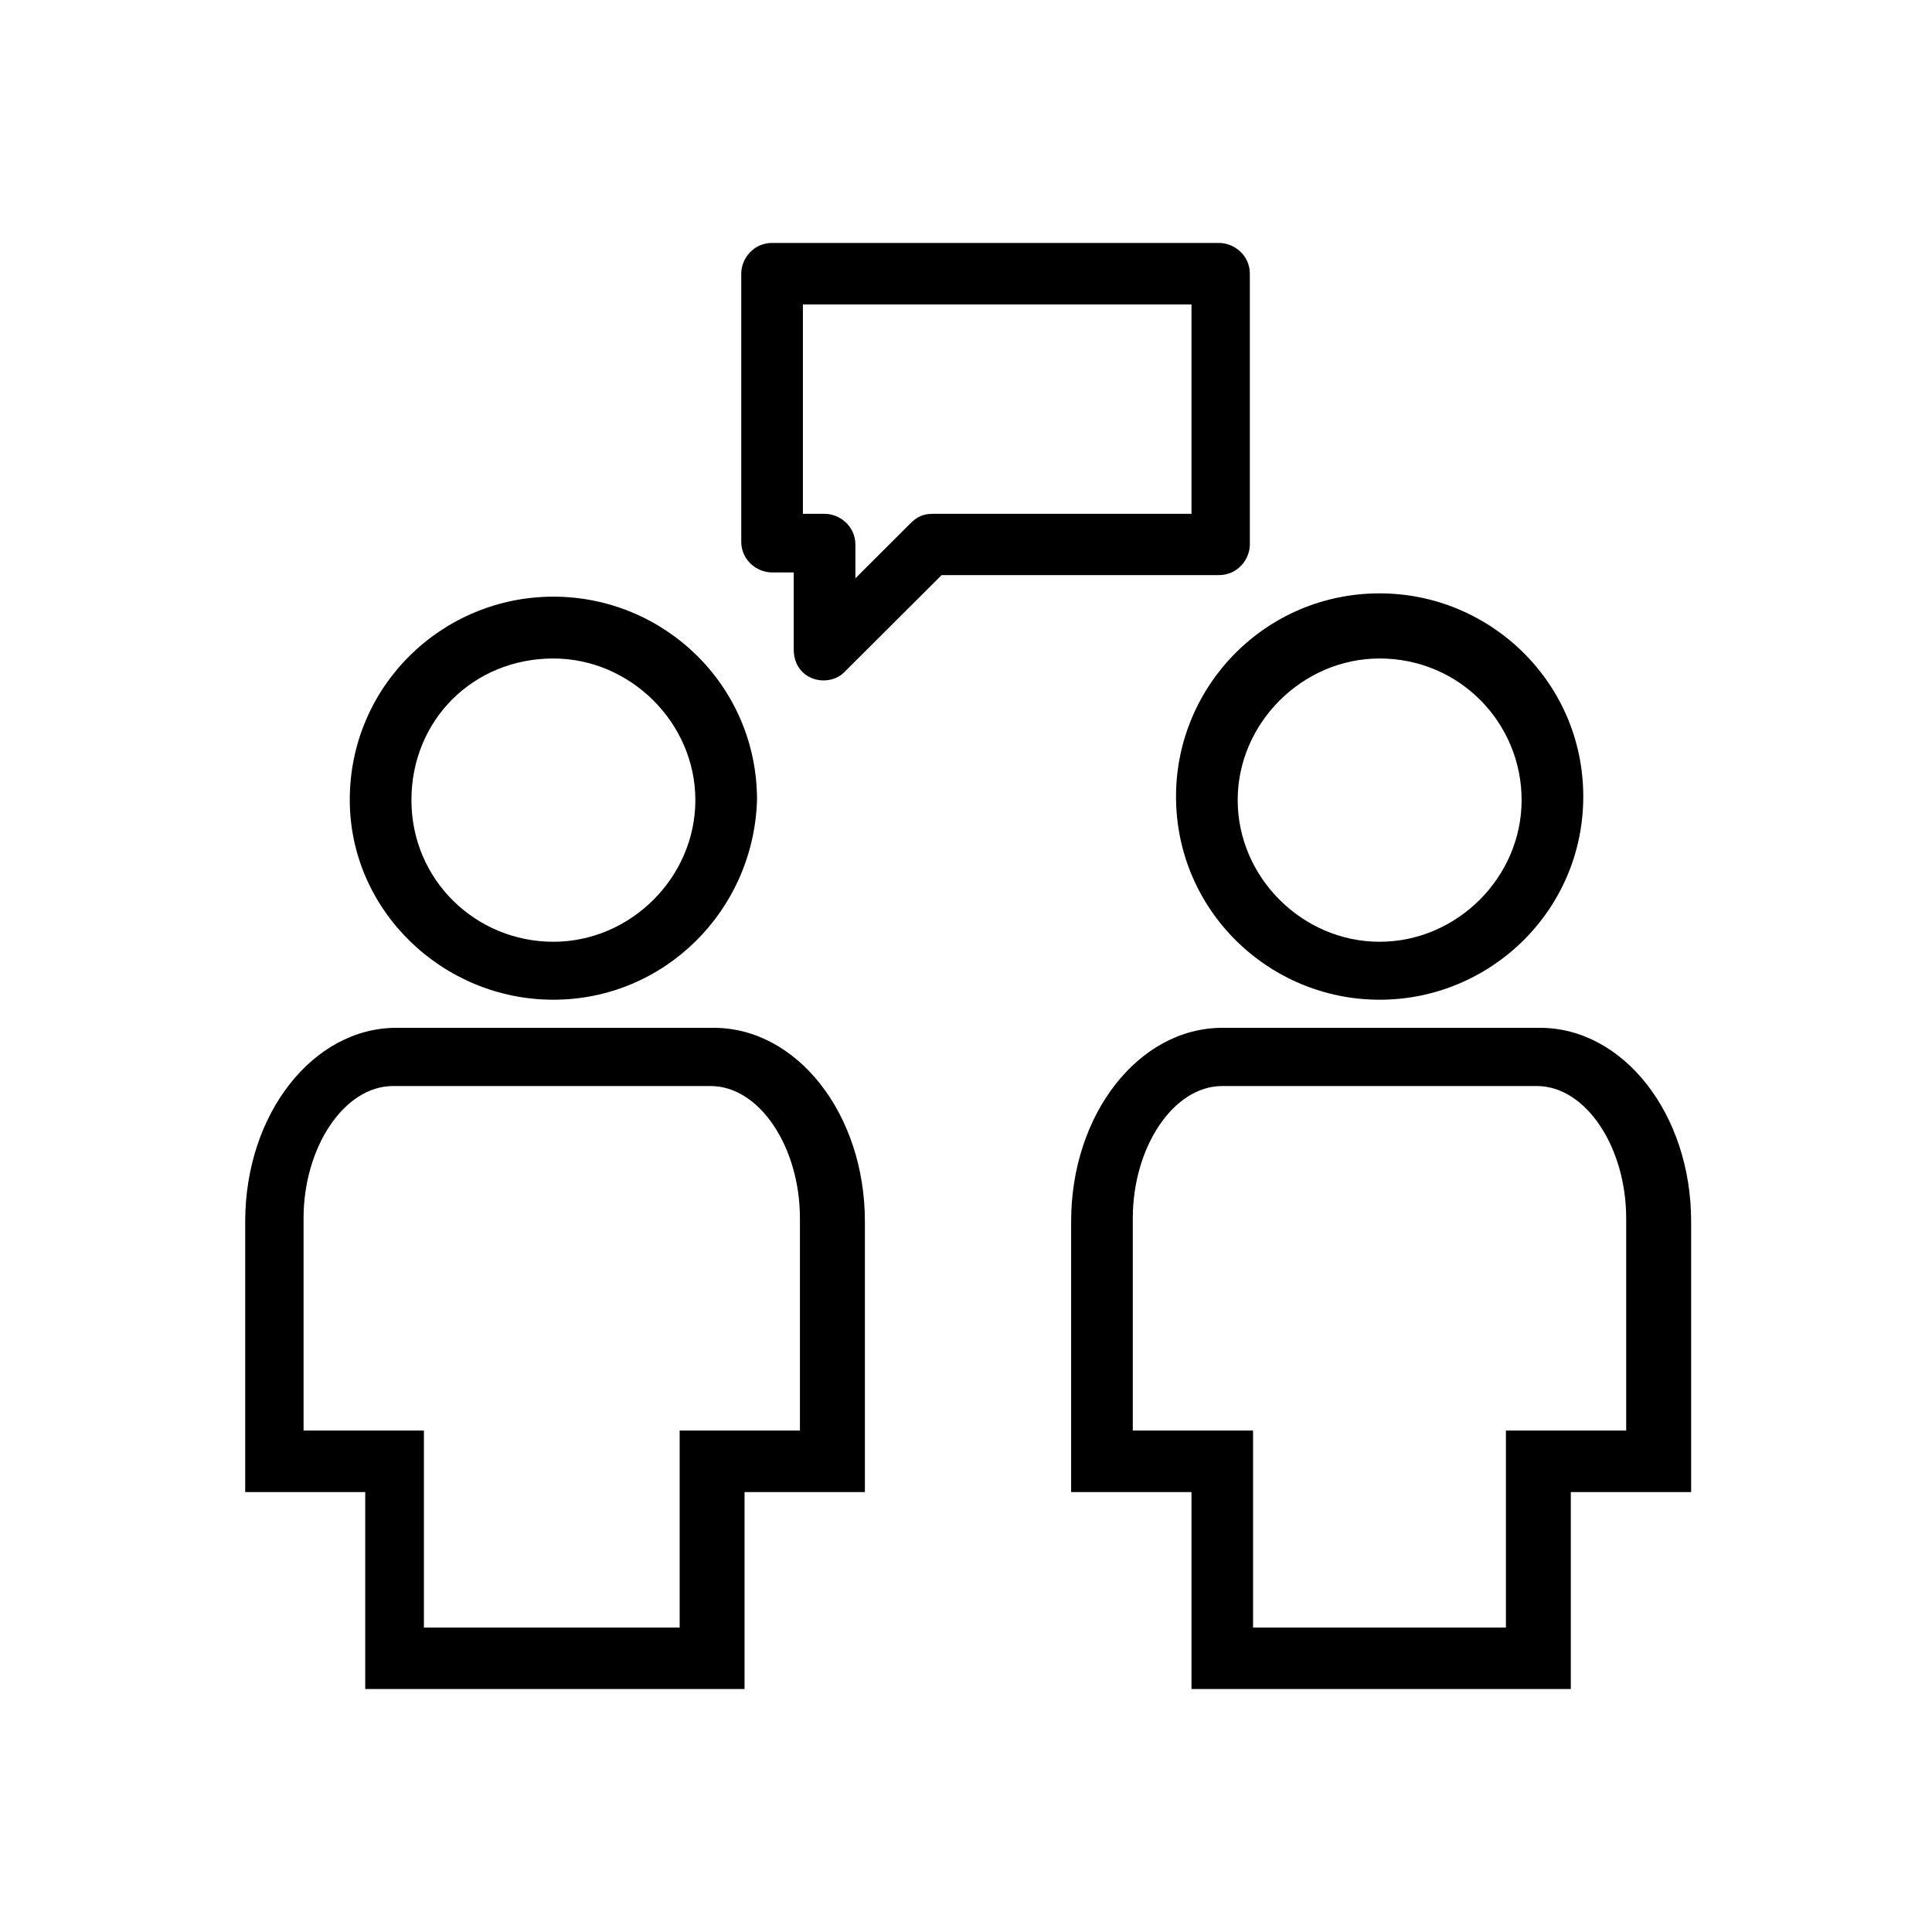<?xml version="1.0" encoding="UTF-8"?>
<svg width="24px" height="24px" viewBox="0 0 24 24" version="1.1" xmlns="http://www.w3.org/2000/svg" xmlns:xlink="http://www.w3.org/1999/xlink">
    <!-- Generator: sketchtool 41.2 (35397) - http://www.bohemiancoding.com/sketch -->
    <title>conversation</title>
    <desc>Created with sketchtool.</desc>
    <defs></defs>
    <g id="Icons" stroke="none" stroke-width="1" fill="none" fill-rule="evenodd">
        <g id="Icon-Set-3" transform="translate(-96, -24)" fill="#000000">
            <g id="Menu-24" transform="translate(96, 24)">
                <g id="conversation-icon" transform="translate(3.042, 3)">
                    <g id="Group">
                        <path d="M14.096,9.419 C12.72,9.419 11.567,8.309 11.567,6.895 C11.567,5.521 12.679,4.371 14.096,4.371 C15.473,4.371 16.626,5.481 16.626,6.895 C16.626,8.309 15.473,9.419 14.096,9.419 Z M14.096,5.18 C13.139,5.18 12.333,5.98 12.333,6.939 C12.333,7.898 13.136,8.699 14.096,8.699 C15.057,8.699 15.86,7.898 15.86,6.939 C15.86,5.98 15.09,5.18 14.096,5.18 Z" id="Shape"></path>
                        <path d="M16.43,17.982 L11.759,17.982 L11.759,15.535 L10.264,15.535 L10.264,12.174 C10.264,10.837 11.107,9.768 12.142,9.768 L16.088,9.768 C17.123,9.768 17.966,10.837 17.966,12.174 L17.966,15.535 L16.471,15.535 L16.471,17.982 L16.43,17.982 L16.43,17.982 Z M12.488,17.218 L15.665,17.218 L15.665,14.771 L17.159,14.771 L17.159,12.133 C17.159,11.256 16.662,10.491 16.048,10.491 L12.142,10.491 C11.53,10.491 11.03,11.256 11.03,12.133 L11.03,14.771 L12.524,14.771 L12.524,17.218 L12.488,17.218 L12.488,17.218 Z" id="Shape"></path>
                        <path d="M3.832,9.419 C2.456,9.419 1.303,8.309 1.303,6.936 C1.303,5.521 2.452,4.412 3.832,4.412 C5.213,4.412 6.362,5.521 6.362,6.936 C6.321,8.313 5.209,9.419 3.832,9.419 L3.832,9.419 Z M3.832,5.18 C2.838,5.18 2.069,5.944 2.069,6.939 C2.069,7.935 2.872,8.699 3.832,8.699 C4.793,8.699 5.596,7.898 5.596,6.939 C5.596,5.98 4.79,5.18 3.832,5.18 Z" id="Shape"></path>
                        <path d="M6.166,17.982 L1.495,17.982 L1.495,15.535 L0.004,15.535 L0.004,12.174 C0.004,10.837 0.847,9.768 1.881,9.768 L5.824,9.768 C6.859,9.768 7.702,10.837 7.702,12.174 L7.702,15.535 L6.207,15.535 L6.207,17.982 L6.166,17.982 Z M2.224,17.218 L5.401,17.218 L5.401,14.771 L6.895,14.771 L6.895,12.133 C6.895,11.256 6.398,10.491 5.784,10.491 L1.841,10.491 C1.23,10.491 0.729,11.256 0.729,12.133 L0.729,14.771 L2.224,14.771 L2.224,17.218 Z" id="Shape"></path>
                        <path d="M6.818,5.066 L6.818,4.111 L6.549,4.111 C6.358,4.111 6.166,3.956 6.166,3.729 L6.166,0.4 C6.166,0.209 6.321,0.018 6.549,0.018 L12.101,0.018 C12.292,0.018 12.484,0.173 12.484,0.4 L12.484,3.762 C12.484,3.953 12.329,4.144 12.101,4.144 L8.655,4.144 L7.429,5.367 C7.216,5.547 6.818,5.44 6.818,5.066 L6.818,5.066 Z M6.932,3.383 L7.201,3.383 C7.392,3.383 7.584,3.538 7.584,3.765 L7.584,4.184 L8.272,3.497 C8.35,3.42 8.427,3.383 8.541,3.383 L11.759,3.383 L11.759,0.782 L6.932,0.782 L6.932,3.383 L6.932,3.383 Z" id="Shape"></path>
                    </g>
                </g>
            </g>
        </g>
    </g>
</svg>